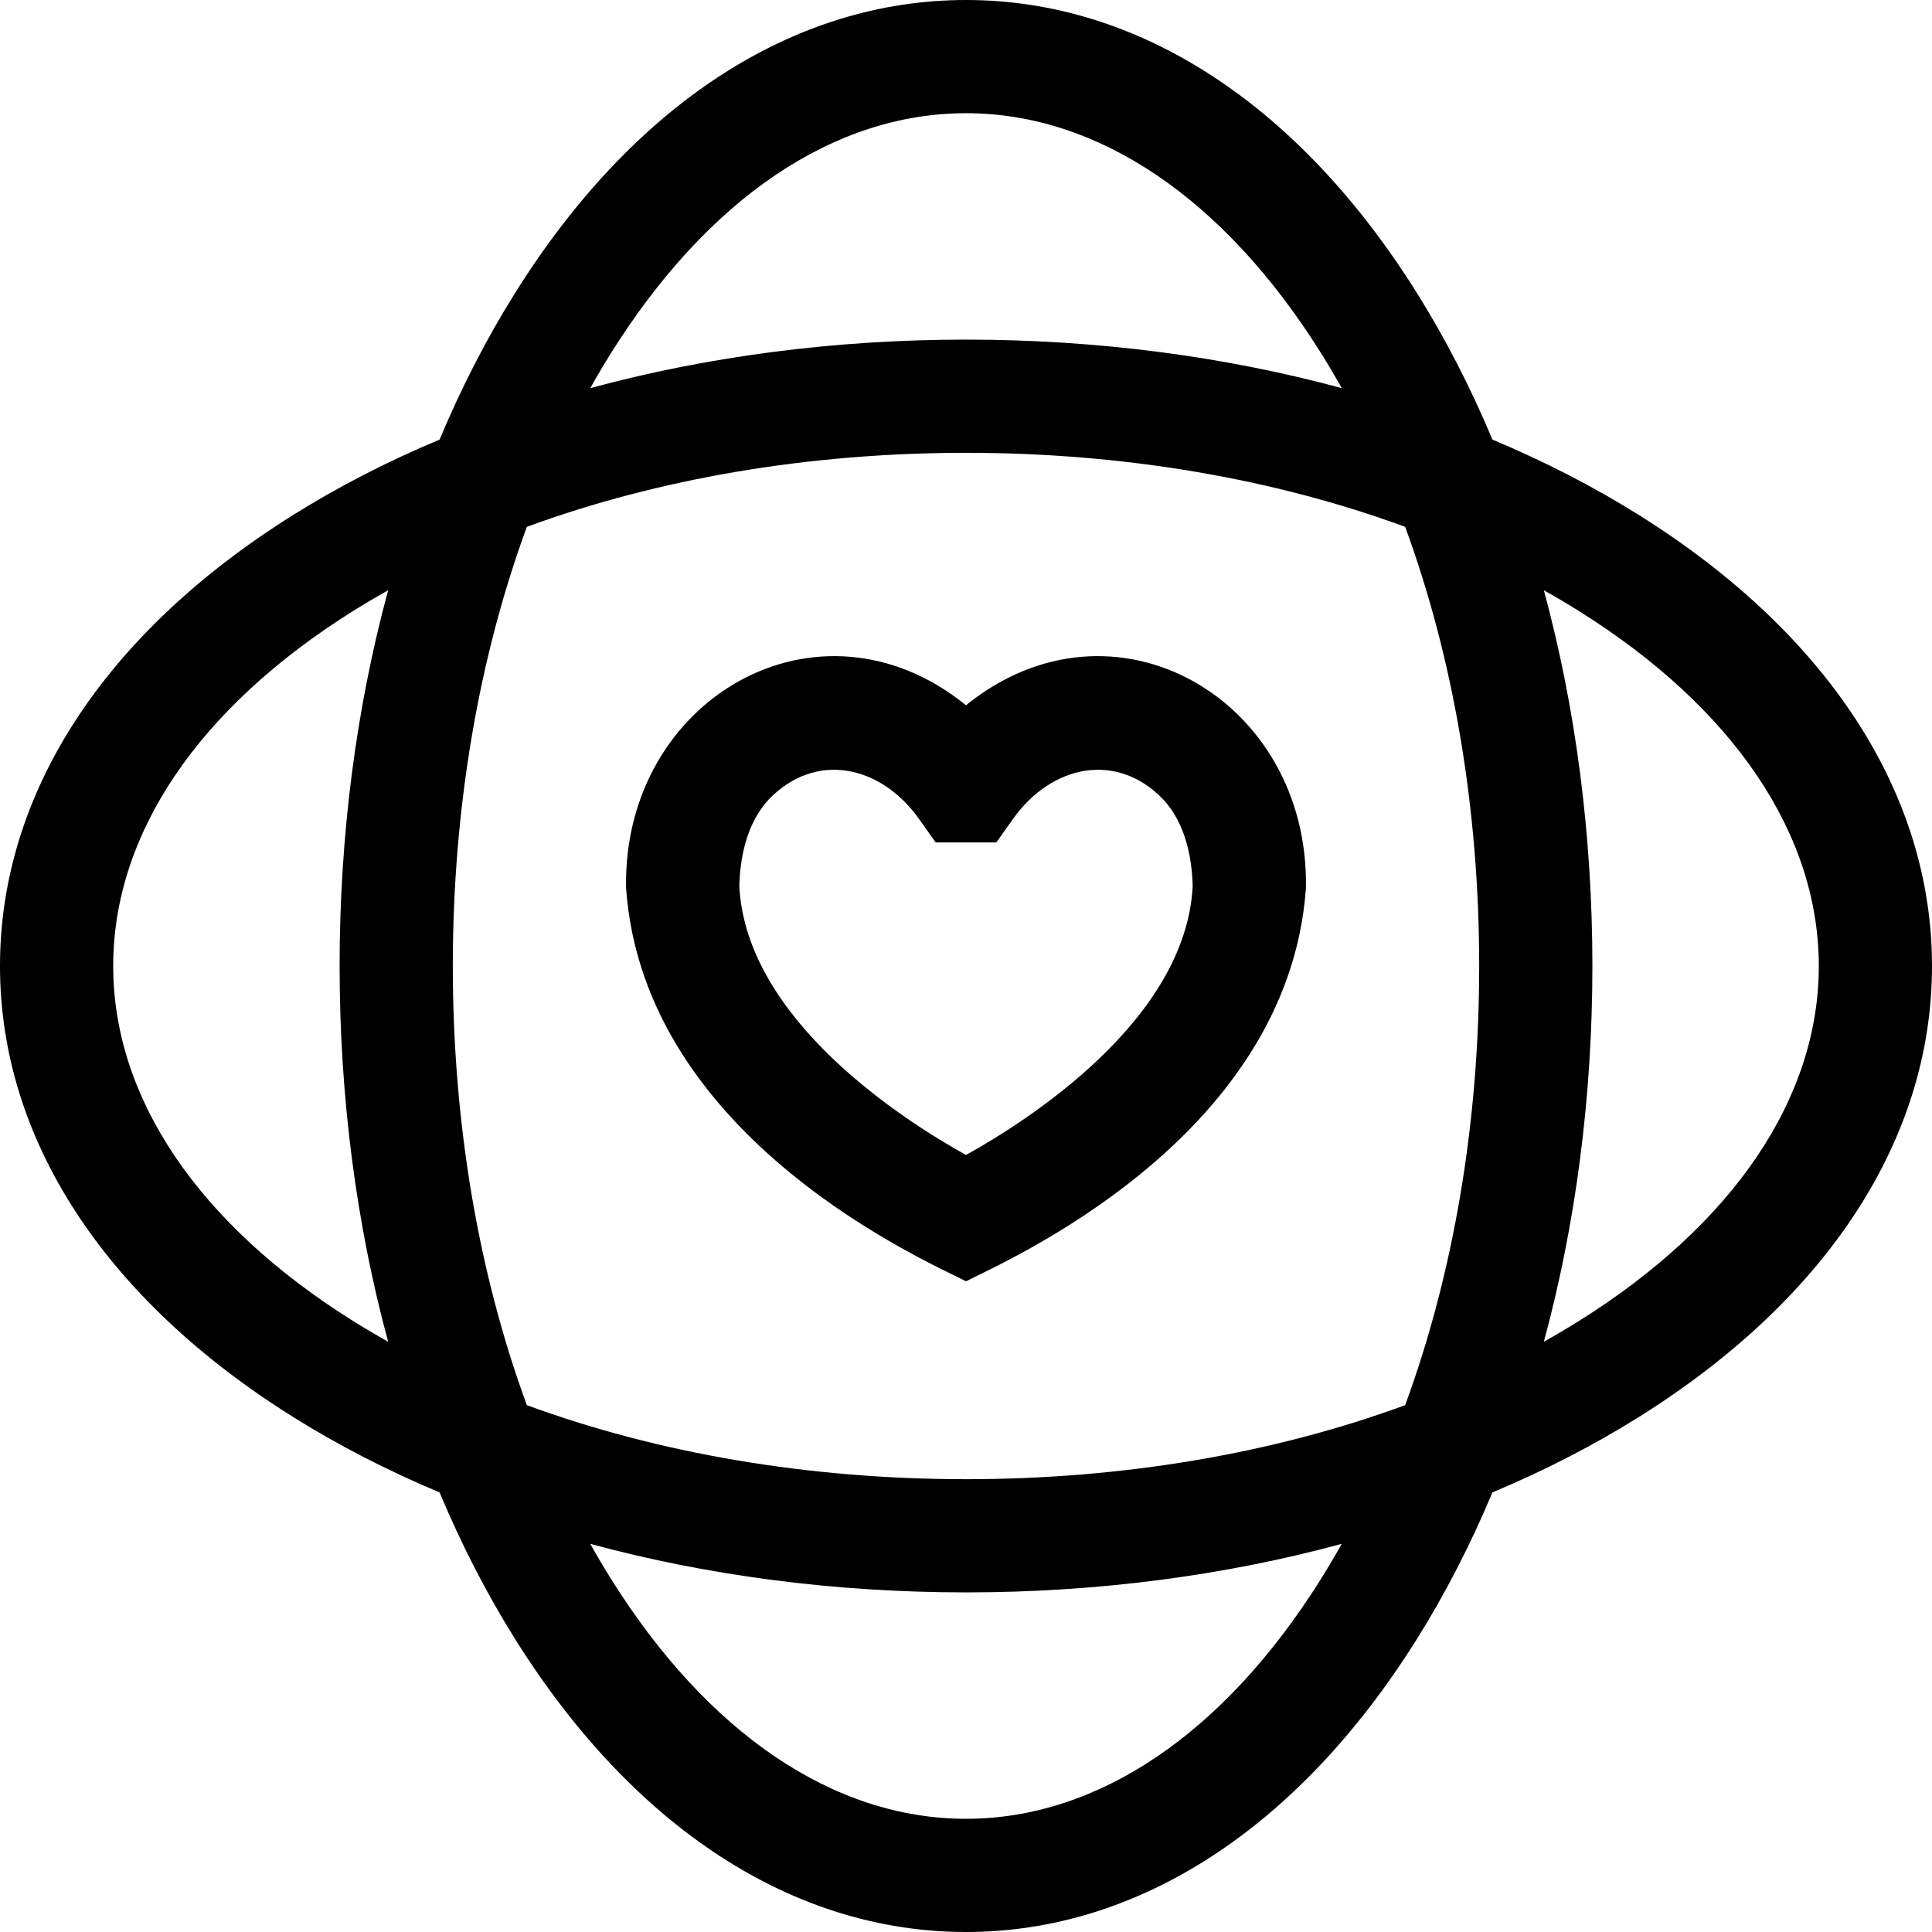 <svg id="Capa_1" enable-background="new 0 0 512 512" height="512" viewBox="0 0 512 512" width="512" xmlns="http://www.w3.org/2000/svg"><g><path d="m434.377 136.516c-12.039-7.543-25.059-14.232-38.87-20.023-5.79-13.811-12.479-26.83-20.023-38.87-31.363-50.056-73.796-77.623-119.484-77.623s-88.121 27.567-119.484 77.623c-7.543 12.039-14.232 25.059-20.023 38.87-13.811 5.79-26.831 12.479-38.87 20.023-50.056 31.363-77.623 73.796-77.623 119.484s27.567 88.121 77.623 119.484c12.039 7.543 25.059 14.232 38.87 20.023 5.79 13.811 12.479 26.83 20.023 38.87 31.363 50.056 73.796 77.623 119.484 77.623s88.121-27.567 119.484-77.623c7.543-12.039 14.232-25.059 20.023-38.87 13.811-5.79 26.831-12.479 38.87-20.023 50.056-31.363 77.623-73.796 77.623-119.484s-27.567-88.121-77.623-119.484zm-272.439-42.964c25.677-40.983 59.083-63.552 94.062-63.552s68.385 22.569 94.062 63.552c1.898 3.03 3.73 6.139 5.508 9.308-31.096-8.426-64.82-12.86-99.57-12.86s-68.474 4.434-99.57 12.86c1.778-3.17 3.61-6.278 5.508-9.308zm230.062 162.448c0 41.681-6.829 81.567-19.619 116.381-34.814 12.79-74.7 19.619-116.381 19.619s-81.567-6.829-116.381-19.619c-12.79-34.814-19.619-74.7-19.619-116.381s6.829-81.567 19.619-116.381c34.814-12.79 74.7-19.619 116.381-19.619s81.567 6.829 116.381 19.619c12.79 34.814 19.619 74.7 19.619 116.381zm-298.448 94.062c-40.983-25.677-63.552-59.083-63.552-94.062s22.569-68.385 63.552-94.062c3.03-1.898 6.139-3.73 9.308-5.508-8.426 31.096-12.86 64.82-12.86 99.57s4.434 68.474 12.86 99.57c-3.17-1.778-6.278-3.61-9.308-5.508zm256.51 68.386c-25.677 40.983-59.083 63.552-94.062 63.552s-68.385-22.569-94.062-63.552c-1.898-3.03-3.73-6.139-5.508-9.308 31.096 8.426 64.82 12.86 99.57 12.86s68.474-4.434 99.57-12.86c-1.778 3.17-3.61 6.278-5.508 9.308zm68.386-68.386c-3.03 1.898-6.139 3.73-9.308 5.508 8.426-31.096 12.86-64.82 12.86-99.57s-4.434-68.474-12.86-99.57c3.169 1.778 6.278 3.61 9.308 5.508 40.983 25.677 63.552 59.083 63.552 94.062s-22.569 68.385-63.552 94.062z"/><path d="m256 186.903c-39.111-31.695-91.025-1.658-90.084 48.448 4.734 67.019 81.185 99.509 90.084 104.202 8.899-4.692 85.35-37.183 90.084-104.201.941-50.106-50.973-80.144-90.084-48.449zm0 119.179c-16.247-9.02-58.189-35.662-60.072-71.165.159-6.986 1.676-16.506 7.844-23.103 12.224-12.666 29.445-9.212 39.715 5.131l4.484 6.317h16.059l4.484-6.317c10.27-14.343 27.491-17.797 39.715-5.131 6.168 6.598 7.685 16.117 7.844 23.103-1.884 35.504-43.826 62.145-60.073 71.165z"/></g></svg>